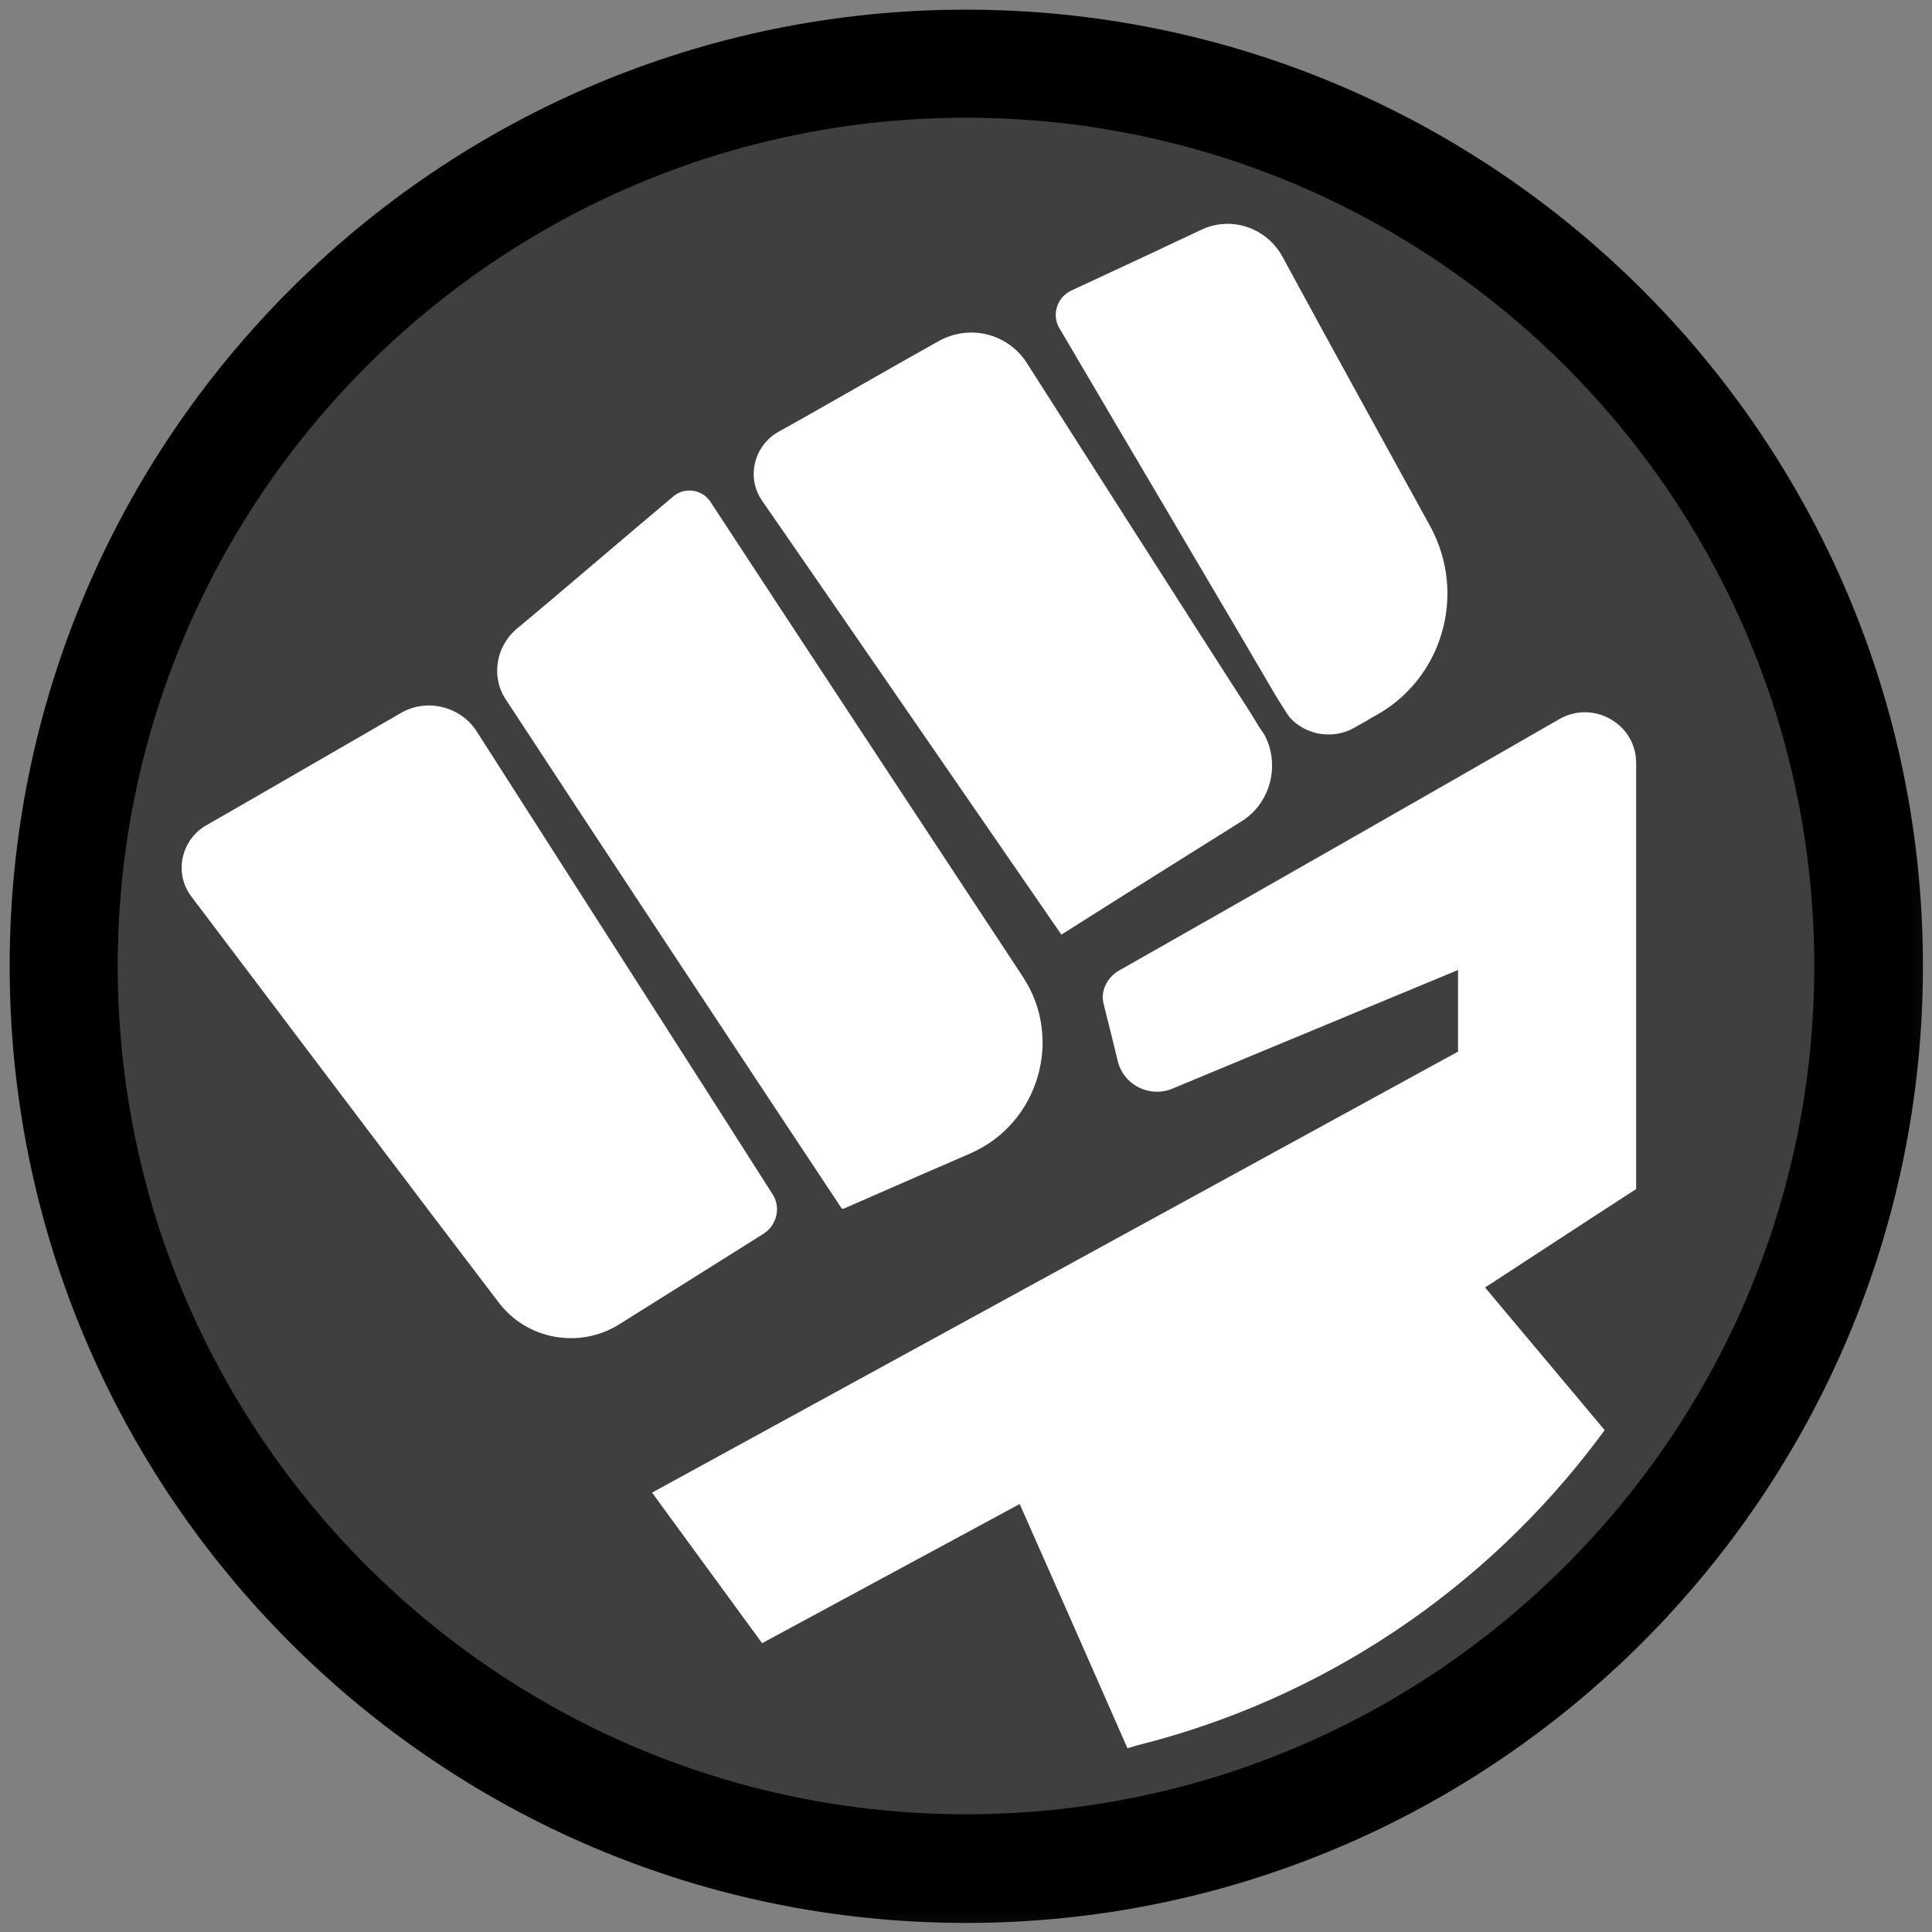 <?xml version="1.0" encoding="UTF-8" standalone="no"?>
<!DOCTYPE svg PUBLIC "-//W3C//DTD SVG 1.1//EN" "http://www.w3.org/Graphics/SVG/1.1/DTD/svg11.dtd">
<svg version="1.1" xmlns="http://www.w3.org/2000/svg" xmlns:xlink="http://www.w3.org/1999/xlink" preserveAspectRatio="xMidYMid meet" viewBox="0 0 32 32" width="32" height="32"><rect x="0" y="0" width="32" height="32" fill="#808080" stroke="none"/><defs><path d="M16 30.85C7.81 30.85 1.16 24.19 1.16 16C1.16 7.81 7.81 1.16 16 1.16C24.19 1.16 30.85 7.81 30.85 16C30.85 24.19 24.19 30.85 16 30.85Z" id="b2MmfMfqA2"></path><mask id="maskawwxWwpCo" x="-0.84" y="-0.84" width="33.69" height="33.69" maskUnits="userSpaceOnUse"><rect x="-0.84" y="-0.84" width="33.69" height="33.69" fill="white"></rect><use xlink:href="#b2MmfMfqA2" opacity="1" fill="black"></use></mask><path d="M16 30.05C8.25 30.05 1.95 23.75 1.95 16C1.95 8.25 8.25 1.95 16 1.95C23.75 1.95 30.05 8.25 30.05 16C30.05 23.75 23.75 30.05 16 30.05Z" id="fCDvt3jal"></path><path d="M8.1 11.97C9.16 13.63 11.91 17.92 13.01 19.65C13.22 19.98 13.12 20.42 12.79 20.64C12.04 21.11 11.01 21.76 10.4 22.14C9.63 22.63 8.6 22.45 8.05 21.71C6.88 20.18 4.18 16.6 2.97 15C2.59 14.5 2.74 13.78 3.28 13.46C4.12 12.98 5.67 12.08 6.52 11.59C7.06 11.28 7.76 11.45 8.1 11.97Z" id="a3W7GdAQjY"></path><path d="M11.98 8.18C13.3 10.2 16.03 14.34 17.15 16.04C17.91 17.19 17.45 18.77 16.18 19.33C15.72 19.53 14.98 19.85 14.07 20.25C13.95 20.3 13.8 20.26 13.73 20.15C12.5 18.3 9.31 13.47 8.18 11.74C7.85 11.26 7.95 10.61 8.39 10.23C9.03 9.7 10.3 8.61 10.98 8.04C11.29 7.77 11.76 7.84 11.98 8.18Z" id="cWYLkaBbW"></path><path d="M17.22 5.88C18.14 7.32 20.19 10.54 21.11 11.96C21.51 12.59 21.32 13.43 20.69 13.82C20.26 14.09 19.2 14.75 17.51 15.82C14.8 11.89 13.1 9.42 12.42 8.44C12.07 7.94 12.23 7.25 12.76 6.94C13.52 6.52 14.69 5.84 15.41 5.44C16.04 5.08 16.83 5.27 17.22 5.88Z" id="aNiy6gO9h"></path><path d="M24.97 21.38C26.13 22.76 26.77 23.53 26.9 23.68C26.78 23.83 26.72 23.92 26.68 23.97C24.76 26.53 22.02 28.37 18.9 29.15C18.85 29.17 18.73 29.2 18.53 29.25C18.41 28.98 17.83 27.65 16.77 25.26L12.55 27.54L10.43 24.64L23.9 17.27C23.9 16.77 23.9 16.49 23.9 16.44C21.56 17.41 20.1 18.02 19.52 18.26C19 18.48 18.4 18.18 18.27 17.63C18.2 17.34 18.14 17.1 18.04 16.7C17.95 16.38 18.11 16.04 18.39 15.87C20.19 14.85 24.15 12.59 25.71 11.69C26.44 11.28 27.35 11.8 27.35 12.64C27.35 13.61 27.35 15.99 27.35 19.83C27.04 20.03 26.24 20.55 24.97 21.38Z" id="agtdsgAbM"></path><path d="M21.46 4.13C22.19 5.48 23.3 7.49 23.91 8.6C24.59 9.85 24.13 11.42 22.87 12.09C22.62 12.23 23.04 12 22.52 12.29C22 12.56 21.35 12.38 21.05 11.88C20.24 10.49 18.18 7.01 17.33 5.56C17.13 5.22 17.26 4.77 17.63 4.59C18.28 4.29 19.22 3.85 19.79 3.58C20.4 3.29 21.13 3.53 21.46 4.13Z" id="a4UhXvCnss"></path><path d="M8.1 11.97C9.16 13.63 11.91 17.92 13.01 19.65C13.22 19.98 13.12 20.42 12.79 20.64C12.04 21.11 11.01 21.76 10.4 22.14C9.63 22.63 8.6 22.45 8.05 21.71C6.88 20.18 4.18 16.6 2.97 15C2.59 14.5 2.74 13.78 3.28 13.46C4.12 12.98 5.67 12.08 6.52 11.59C7.06 11.28 7.76 11.45 8.1 11.97Z" id="aY4yIjJc8"></path><path d="M11.98 8.18C13.3 10.2 16.03 14.34 17.15 16.04C17.91 17.19 17.45 18.77 16.18 19.33C15.72 19.53 14.98 19.85 14.07 20.25C13.95 20.3 13.8 20.26 13.73 20.15C12.5 18.3 9.31 13.47 8.18 11.74C7.85 11.26 7.95 10.61 8.39 10.23C9.03 9.7 10.3 8.61 10.98 8.04C11.29 7.77 11.76 7.84 11.98 8.18Z" id="a8pWirMrb"></path><path d="M17.22 5.88C18.14 7.32 20.19 10.54 21.11 11.96C21.51 12.59 21.32 13.43 20.69 13.82C20.26 14.09 19.2 14.75 17.51 15.82C14.8 11.89 13.1 9.42 12.42 8.44C12.07 7.94 12.23 7.25 12.76 6.94C13.52 6.52 14.69 5.84 15.41 5.44C16.04 5.08 16.83 5.27 17.22 5.88Z" id="f1xvVKCwz9"></path><path d="M21.46 4.13C22.19 5.48 23.3 7.49 23.91 8.6C24.59 9.85 24.13 11.42 22.87 12.09C22.62 12.23 23.04 12 22.52 12.29C22 12.56 21.35 12.38 21.05 11.88C20.24 10.49 18.18 7.01 17.33 5.56C17.13 5.22 17.26 4.77 17.63 4.59C18.28 4.29 19.22 3.85 19.79 3.58C20.4 3.29 21.13 3.53 21.46 4.13Z" id="j1Z0aAitLU"></path><path d="M24.97 21.38C26.13 22.76 26.77 23.53 26.9 23.68C26.78 23.83 26.72 23.92 26.68 23.97C24.76 26.53 22.02 28.37 18.9 29.15C18.85 29.17 18.73 29.2 18.53 29.25C18.41 28.98 17.83 27.65 16.77 25.26L12.55 27.54L10.43 24.64L23.9 17.27C23.9 16.77 23.9 16.49 23.9 16.44C21.56 17.41 20.1 18.02 19.52 18.26C19 18.48 18.4 18.18 18.27 17.63C18.2 17.34 18.14 17.1 18.04 16.7C17.95 16.38 18.11 16.04 18.39 15.87C20.19 14.85 24.15 12.59 25.71 11.69C26.44 11.28 27.35 11.8 27.35 12.64C27.35 13.61 27.35 15.99 27.35 19.83C27.04 20.03 26.24 20.55 24.97 21.38Z" id="cB8XFL1mG"></path></defs><g><g><g><use xlink:href="#b2MmfMfqA2" opacity="1" fill="#ffffff" fill-opacity="1"></use><g mask="url(#maskawwxWwpCo)"><use xlink:href="#b2MmfMfqA2" opacity="1" fill-opacity="0" stroke="#000000" stroke-width="2" stroke-opacity="1"></use></g></g><g><use xlink:href="#fCDvt3jal" opacity="1" fill="#3f3f3f" fill-opacity="1"></use></g><g><g><use xlink:href="#a3W7GdAQjY" opacity="1" fill="#ffffff" fill-opacity="1"></use><g><use xlink:href="#a3W7GdAQjY" opacity="1" fill-opacity="0" stroke="#000000" stroke-width="1" stroke-opacity="0"></use></g></g><g><use xlink:href="#cWYLkaBbW" opacity="1" fill="#ffffff" fill-opacity="1"></use><g><use xlink:href="#cWYLkaBbW" opacity="1" fill-opacity="0" stroke="#000000" stroke-width="1" stroke-opacity="0"></use></g></g><g><use xlink:href="#aNiy6gO9h" opacity="1" fill="#ffffff" fill-opacity="1"></use><g><use xlink:href="#aNiy6gO9h" opacity="1" fill-opacity="0" stroke="#000000" stroke-width="1" stroke-opacity="0"></use></g></g><g><use xlink:href="#agtdsgAbM" opacity="1" fill="#ffffff" fill-opacity="1"></use><g><use xlink:href="#agtdsgAbM" opacity="1" fill-opacity="0" stroke="#000000" stroke-width="1" stroke-opacity="0"></use></g></g><g><use xlink:href="#a4UhXvCnss" opacity="1" fill="#ffffff" fill-opacity="1"></use><g><use xlink:href="#a4UhXvCnss" opacity="1" fill-opacity="0" stroke="#000000" stroke-width="1" stroke-opacity="0"></use></g></g></g><g><g><use xlink:href="#aY4yIjJc8" opacity="1" fill="#000000" fill-opacity="0"></use><g><use xlink:href="#aY4yIjJc8" opacity="1" fill-opacity="0" stroke="#3f3f3f" stroke-width="0.5" stroke-opacity="1"></use></g></g><g><use xlink:href="#a8pWirMrb" opacity="1" fill="#000000" fill-opacity="0"></use><g><use xlink:href="#a8pWirMrb" opacity="1" fill-opacity="0" stroke="#3f3f3f" stroke-width="0.5" stroke-opacity="1"></use></g></g><g><use xlink:href="#f1xvVKCwz9" opacity="1" fill="#000000" fill-opacity="0"></use><g><use xlink:href="#f1xvVKCwz9" opacity="1" fill-opacity="0" stroke="#3f3f3f" stroke-width="0.5" stroke-opacity="1"></use></g></g><g><use xlink:href="#j1Z0aAitLU" opacity="1" fill="#000000" fill-opacity="0"></use><g><use xlink:href="#j1Z0aAitLU" opacity="1" fill-opacity="0" stroke="#3f3f3f" stroke-width="0.5" stroke-opacity="1"></use></g></g><g><use xlink:href="#cB8XFL1mG" opacity="1" fill="#000000" fill-opacity="0"></use><g><use xlink:href="#cB8XFL1mG" opacity="1" fill-opacity="0" stroke="#3f3f3f" stroke-width="0.5" stroke-opacity="1"></use></g></g></g></g></g></svg>